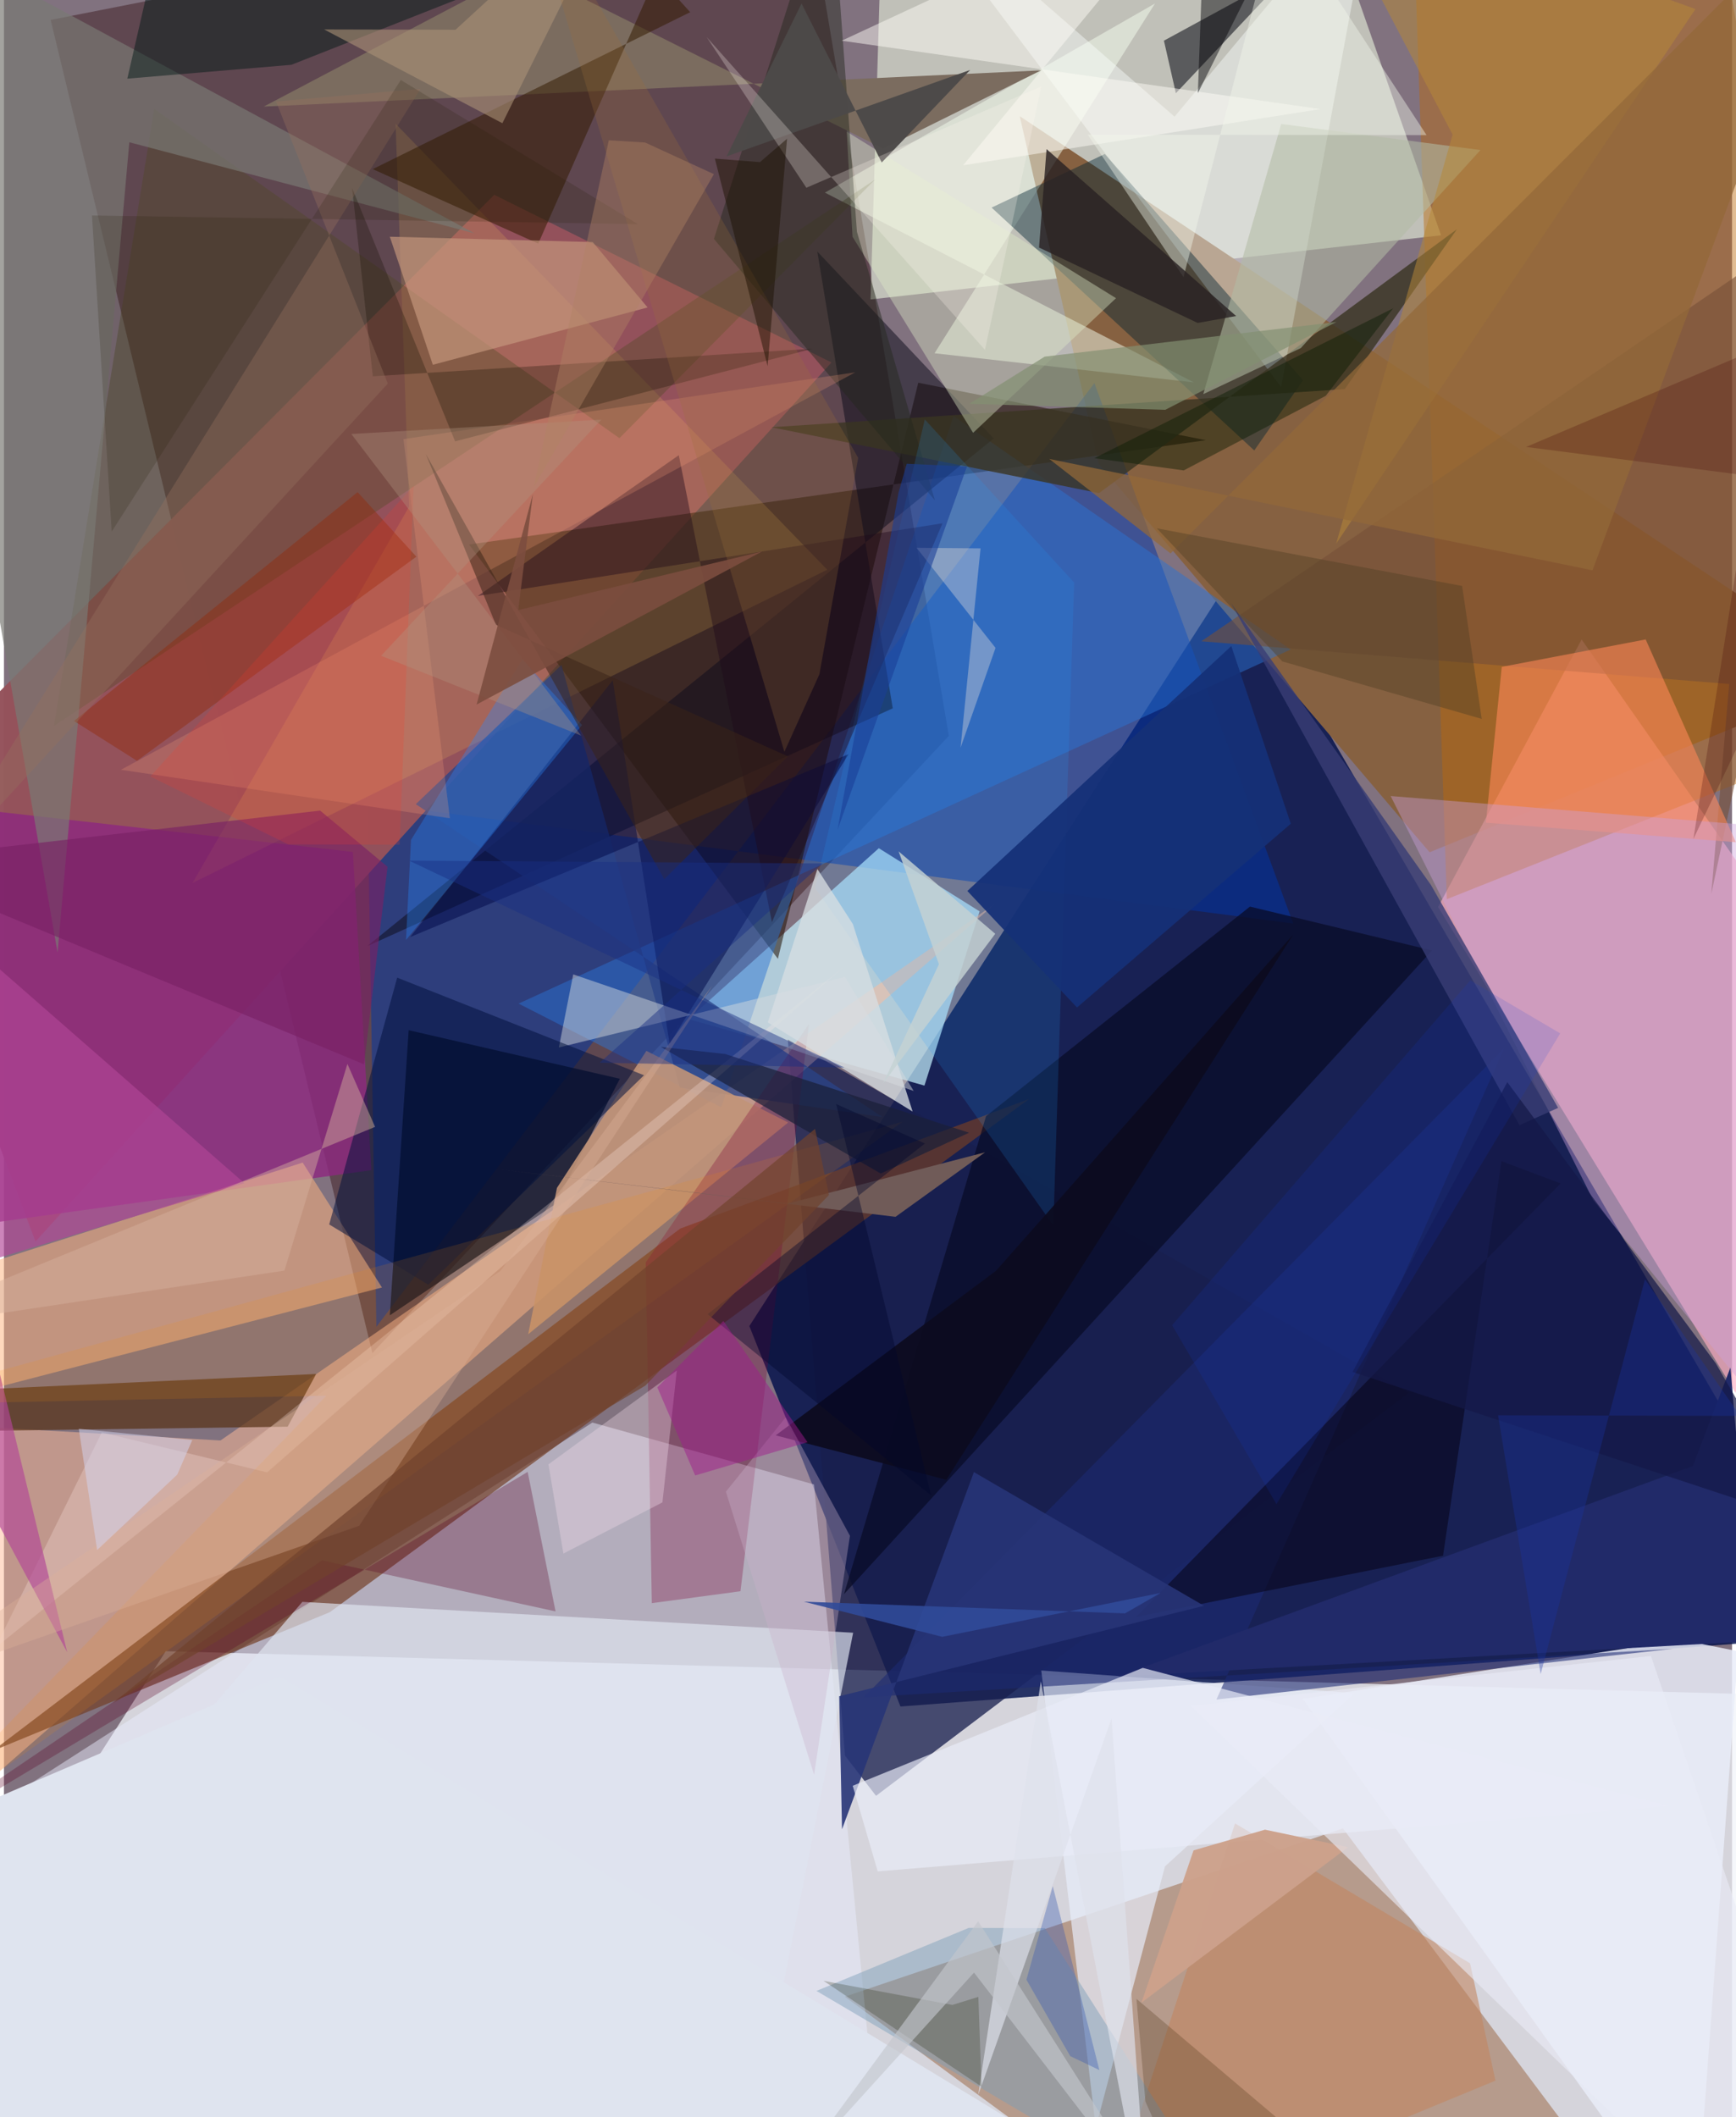 <svg xmlns="http://www.w3.org/2000/svg" width="228" height="278" viewBox="0 0 836 1024"><path fill="#81727f" d="M0 0h836v1024H0z"/><path fill="#f1f4fa" fill-opacity=".749" d="M877.838 820.302L78.276 798.617-62 1017.714 831.915 1086z"/><path fill="#010f4b" fill-opacity=".816" d="M360.607 641.363l73.094 184.008 461.41-34.642-299.668-514.245z"/><path fill="#300c0d" fill-opacity=".412" d="M22.59 9.64l155.635 644.814L457.106 355.93 386.733-62z"/><path fill="#e9f3dd" fill-opacity=".6" d="M695.241 113.81L633.604-62h-208.23l-6.13 206.826z"/><path fill="#866141" d="M689.686 412.22L529.677 224.342 491.415 56.204 898 326.89z"/><path fill="#ad8a76" fill-opacity=".78" d="M570.195 1086H798.66L647.748 884.327l-240.962 81.382z"/><path fill="#ffaec4" fill-opacity=".643" d="M886.7 485.826L837.678 673.67 693.787 438.687l69.447-129.377z"/><path fill="#eaeeff" fill-opacity=".475" d="M-62 910.756L427.682 1086l-35.803-368.026-107.206-29.939z"/><path fill="#0036a5" fill-opacity=".514" d="M623.715 446.688l-447.77-58.332 4.218 253.376 347.364-456.434z"/><path fill="#94525b" fill-opacity=".98" d="M-62 394.626L237.197 94.224l163.133 81.083L15.244 600.523z"/><path fill="#c4effd" fill-opacity=".71" d="M423.237 410.252l-92.11 82.637 114.18 32.175 26.681-84.262z"/><path fill="#bb680b" fill-opacity=".443" d="M898 355.276l-199.974 79.622L681.08-62l148.73 25.7z"/><path fill="#181f4e" fill-opacity=".761" d="M679.651 673.672L421.885 868.575l-15.023-19.468-27.658-346.317z"/><path fill="#fb9" fill-opacity=".502" d="M-21.722 689.505L-62 908.85l541.653-471.878-374.909 259.732z"/><path fill="#1e0d00" fill-opacity=".541" d="M225.002 263.373l356.425-50.469-139.112-27.798L374.41 463.75z"/><path fill="#733e25" fill-opacity=".682" d="M327.16 594.218L-5.433 846.842l163.125-67.109 338.24-248.184z"/><path fill="#e9edf9" fill-opacity=".839" d="M817.8 1086L628.34 821.687l182.97-28.557 27.664 5.536z"/><path fill="#040a21" fill-opacity=".718" d="M266.792 582.364l31.153-60.601-102.152-23.483-9.113 137.893z"/><path fill="#8d287f" fill-opacity=".808" d="M-62 385.93l36.932 208.174 202.795-28.134-8.92-153.909z"/><path fill="#2a74d3" fill-opacity=".478" d="M622.47 314.14L459.402 201.28l-112.41 334.24-98.034-50.115z"/><path fill="#f5ffef" fill-opacity=".494" d="M575.68 184.959L397.152 93.166 556.84 1.689 450.194 170.855z"/><path fill="#ffb67f" fill-opacity=".514" d="M-62 686.188l5.974-59.681 200.538-64.213 38.353 60.422z"/><path fill="#e8eefc" fill-opacity=".675" d="M501.826 807.964l26.364 221.058 33.474-126.31 91.72-83.796z"/><path fill="#7b6c5f" d="M501.72 34.038l-76.376 37.85-173.393-86.825-126.268 66.483z"/><path fill="#fafffc" fill-opacity=".435" d="M617.87 187.238L430.236-62l136.06 118.421 97.17-116.177z"/><path fill="#002432" fill-opacity=".431" d="M532.565 74.478l-54.777 25.92 127.077 117.48 23.588-33.953z"/><path fill="#090b26" fill-opacity=".737" d="M406.373 771.05l68.731-231.19 127.674-101.368 88.12 21.214z"/><path fill="#0e0d1c" fill-opacity=".522" d="M429.982 342.596L175.766 457.604l303.056-245.518-85.357-90.445z"/><path fill="#583217" fill-opacity=".718" d="M-62 692.763v-18.416l213.042-9.798-13.808 25.494z"/><path fill="#ffcc57" fill-opacity=".165" d="M189.462 59.848l208.832 215.708-307.07 151.492 104.785-182.015z"/><path fill="#294487" fill-opacity=".761" d="M199.238 388.946L424.936 540.28l-97.933-14.259-57.284-204.425z"/><path fill="#2f3036" fill-opacity=".698" d="M561.162 19.666l5.779 25.425 77.267-82.025-33.086 29.41z"/><path fill="#393522" fill-opacity=".804" d="M702.887 110.89l-54.238 77.307-277.372 18.445 158.49 31.864z"/><path fill="#c19378" fill-opacity=".902" d="M310.795 508.27l68.594 34.637L253.615 645.31l13.902-70.77z"/><path fill="#4e4922" fill-opacity=".361" d="M297.747 211.927l123.68-125.082L24.187 351.12 72.69 52.68z"/><path fill="#7c0036" fill-opacity=".294" d="M356.304 769.621l-42.895 5.77-2.93-164.783 78.958-115.327z"/><path fill="#dee5f0" fill-opacity=".678" d="M352.054 1086l58.762-296.304-266.452-14.924L-62 1015.119z"/><path fill="#1c2b73" fill-opacity=".576" d="M807.435 797.456L586.575 822l139.027-314.822-309.67 313.757z"/><path fill="#040011" fill-opacity=".506" d="M724.45 561.61l-28.266 190.828-148.415 29.596 205.304-209.646z"/><path fill="#765038" fill-opacity=".596" d="M579.253 310.16L898 92.602l-72.058 339.883 8.68-101.654z"/><path fill="#590123" fill-opacity=".294" d="M153.875 754.684L-61.514 900.596l314.87-188.708 13.496 67.492z"/><path fill="#ff8857" fill-opacity=".584" d="M716.92 397.905l120.926 9.436-43.628-98.065-69.617 13.257z"/><path fill="#341c01" fill-opacity=".529" d="M331.983 5.891L178.41 81.803l80.057 36.039L315.69-12.1z"/><path fill="#deecc8" fill-opacity=".4" d="M410.506 114.502l-2.798-50.828 130.278 80.546-69.14 65.119z"/><path fill="#010a49" fill-opacity=".51" d="M322.009 504.902l-27.506-175.854-98.01 124.183 212.096-88.46z"/><path fill="#797974" fill-opacity=".686" d="M60.644 68.804l-34.706 391.9L-62-43.524l289.661 156.41z"/><path fill="#cd9fdb" fill-opacity=".408" d="M898 739.907L768.813 580.413l-97.962-195.391L898 403.394z"/><path fill="#d6dade" fill-opacity=".471" d="M406.876 472.53l33.216 55.12-164.693-56.373-6.959 35.353z"/><path fill="#c18660" fill-opacity=".584" d="M709.266 949.585l-113.691-67.663L528.522 1086l193.034-79.67z"/><path fill="#c6987e" fill-opacity=".671" d="M207.474 176.431l-20.81-61.947 98.163 2.604 26.548 31.609z"/><path fill="#23271d" fill-opacity=".463" d="M399.854-62L343.46 115.558 450.373 242.02 412.65 112.11z"/><path fill="#219dff" fill-opacity=".161" d="M392.417 429.525l115.241 163.231 10.063-310.992-72.248-78.902z"/><path fill="#b3bca5" fill-opacity=".561" d="M627.38 168.356l86.922-95.793-96.396-12.603L580.2 190.627z"/><path fill="#1d0918" fill-opacity=".416" d="M371.523 446.034l-45.055-225.881-97.2 68.085 224.786-35.147z"/><path fill="#273577" fill-opacity=".898" d="M405.438 884.74l63.796-172.727 111.331 64.657-176.498 43.736z"/><path fill="#00103c" fill-opacity=".525" d="M190.24 472.859l119.408 47.197-104.359 101.33-47.943-29.17z"/><path fill="#ffe8e7" fill-opacity=".267" d="M127.323 712.136l-79.987-19.328-51.475 104.096 409.912-328.807z"/><path fill="#298aff" fill-opacity=".337" d="M194.505 454.637l2.403-48.361 53.875-87.408 28.877 31.794z"/><path fill="#7b9db8" fill-opacity=".459" d="M393.082 962.933l73.663-30.483 36.797.115L601.494 1086z"/><path fill="#f99d79" fill-opacity=".235" d="M411.865 180.068l-218.598 32.318 22.455 183.38-159.147-23.443z"/><path fill="#021816" fill-opacity=".471" d="M139.049 31.345L367.935-58.97 82.614-62 59.679 38.042z"/><path fill="#212a69" d="M538.941 810.857l307.602-17.101-11.328-132.319-18.138 47.606z"/><path fill="#153177" fill-opacity=".933" d="M593.754 312.479L466.064 430.94l53.044 56.347 103.437-88.877z"/><path fill="#e9ecf7" fill-opacity=".686" d="M410.605 863.712l12.1 41.41 382.652-31.607-254.442-66.82z"/><path fill="#b14696" fill-opacity=".659" d="M30.58 799.116L-62 416.36l178.277 155.874L-62 626.397z"/><path fill="#922a0a" fill-opacity=".435" d="M199.517 269.247l-28.434-31.215L33.895 348.72l30.464 19.268z"/><path fill="#d8dee2" fill-opacity=".765" d="M410.682 446.937l28.908 90.705-70.059-43.144 23.99-74.166z"/><path fill="#b58738" fill-opacity=".525" d="M634.026-62L818.299 4.378 644.484 262.946l56.32-197.829z"/><path fill="#fffef6" fill-opacity=".478" d="M405.268 19.69l231.548 33.08-172.805 27.185L581.075-62z"/><path fill="#f88c00" fill-opacity=".137" d="M-62 679.48l496.711-136.907L-62 899.89l218.012-224.84z"/><path fill="#f2f7eb" fill-opacity=".416" d="M688.212 65.348l-71.594-109.45-45.989 178.123-46.319-68.865z"/><path fill="#dfe4ef" d="M504.138 1035.703L133.476 810.814l-192.99 82.665L-62 1070.482z"/><path fill="#0c0b1f" fill-opacity=".922" d="M455.892 715.712L623.63 452.106 479.95 614.623l-106.607 79.615z"/><path fill="#292223" fill-opacity=".812" d="M596.087 152.854l-18.594 3.354-76.747-36.473 3.632-47.615z"/><path fill="#161100" fill-opacity=".29" d="M178.455 181.99l-10.032-91.08 49.825 122.55 172.878-44.789z"/><path fill="#782165" fill-opacity=".631" d="M152.96 392.057L-62 416.702l236.205 98.077 11.362-95.552z"/><path fill="#1a2039" fill-opacity=".714" d="M348.907 509.786l117.97 38.067-42.732 19.737-106.376-61.24z"/><path fill="#f2dae9" fill-opacity=".353" d="M263.418 708.263l62.087-45.387-6.954 63.776-47.917 24.754z"/><path fill="#ab9276" fill-opacity=".592" d="M154.884 14.243l63.576.153L301.594-62l-60.47 121.595z"/><path fill="#936939" fill-opacity=".729" d="M768.495 275.851L893.946-62 564.369 267.688l-58.696-45.724z"/><path fill="#383d75" fill-opacity=".804" d="M733.153 544.214l18.71-8.372-61.515-107.795-96.715-136.366z"/><path fill="#141948" fill-opacity=".714" d="M872.61 736.375l-220.197-72.817 74.85-140.171L828.13 659.39z"/><path fill="#9b6d3a" fill-opacity=".247" d="M394.491 326.134l-16.942 37.498L250.869-62l162.378 283.442z"/><path fill="#fdefe3" fill-opacity=".329" d="M472.447 265.227l-9.67 96.412 16.923-48.27-38.208-48.413z"/><path fill="#839072" fill-opacity=".69" d="M561.823 198.207l-94.883-2.886 36.534-22.832 141.148-16.757z"/><path fill="#c5d2d3" fill-opacity=".824" d="M432.818 411.794l46.741 39.852-54.313 72.464 27.063-57.738z"/><path fill="#081b00" fill-opacity=".431" d="M639.454 191.436l-68.712 36.083-43.231-5.92 144.583-72.509z"/><path fill="#715c59" fill-opacity=".996" d="M240.504 565.68l190.81 22.851 43.317-31.192-95.428 24.778z"/><path fill="#523f25" fill-opacity=".443" d="M705.422 283.417l9.486 64.293-96.464-27.813-60.726-64.365z"/><path fill="#dbb198" fill-opacity=".369" d="M342.72 476.642L171.858 737.959-62 819.841l302.177-205.118z"/><path fill="#3b2317" fill-opacity=".522" d="M237.992 302.178l141.243 63.643-59.803 59.42-115.334-205.64z"/><path fill="#96705e" fill-opacity=".376" d="M185.704 185.53l-225.67 245.42L201.531 42.945l-69.897 6.14z"/><path fill="#dee1eb" fill-opacity=".675" d="M535.84 831.12L554.164 1086l-52.55-272.77-30.328 200.148z"/><path fill="#1d1800" fill-opacity=".173" d="M52.125 257.121L42.58 104.212l264.122 4.2-114.71-69.719z"/><path fill="#4d4a48" fill-opacity=".969" d="M385.852 1.677L424.64 78.6l42.771-44.758-117.822 41.792z"/><path fill="#442c0c" fill-opacity=".255" d="M583.144 1086h105.454L547.87 966.773l4.333 49.666z"/><path fill="#d3d3ef" fill-opacity=".51" d="M36.204 691.05l54.903 5.44-7.28 16.736-38.754 36.469z"/><path fill="#192e84" fill-opacity=".459" d="M195.94 416.238l200.109 1.403-107.826 96.347 118.37 2.35z"/><path fill="#02062a" fill-opacity=".404" d="M340.427 635.624l105.106-82.556-42.946-19.084L448.5 723.24z"/><path fill="#1a1f02" fill-opacity=".231" d="M471.386 965.812l-12.583 3.911-62.296-11.667 76.408 51.194z"/><path fill="#c9b0cb" fill-opacity=".357" d="M391.933 858.389l17.33-115.584-31.057-57.324-28.956 36.008z"/><path fill="#fb372b" fill-opacity=".184" d="M70.806 375.564L198.194 234.95l-6.777 173.586-53.851-.121z"/><path fill="#103dd5" fill-opacity=".137" d="M615.594 727.514l-50.472-86.568 144.249-166.762 43.49 25.628z"/><path fill="#fff9ef" fill-opacity=".255" d="M501.847 41.802L388.18 90.812l-48.218-72.866L474.58 169.22z"/><path fill="#a01d8c" fill-opacity=".478" d="M348.029 638.91l-31.954 32.104 18.31 42.618 54.354-16.094z"/><path fill="#000105" fill-opacity=".459" d="M577.57 45.058l36.598-73.071L410.031-62h171.5z"/><path fill="#480b0a" fill-opacity=".255" d="M855.315 165.687L817.301 405.77 898 237.077l-161.625-20.905z"/><path fill="#b19481" fill-opacity=".353" d="M279.236 355.791L168.04 209.907l120.95-6.937-106.55 114.21z"/><path fill="#cda28c" fill-opacity=".965" d="M650.262 893.412l-99.98 75.206 25.21-73.655 34.561-10.02z"/><path fill="#d5b09e" fill-opacity=".459" d="M-62 644.227l197.673-29.681 30.482-99.954 13.388 30.434z"/><path fill="#304a98" fill-opacity=".906" d="M453.901 791.682l-66.9-17.007 155.338 5.662 17.178-9.886z"/><path fill="#e9ecf7" fill-opacity=".616" d="M796.77 800.946L574.13 825.06 843.754 1086l.384-145.84z"/><path fill="#3759af" fill-opacity=".365" d="M507.383 912.235l-12.747 45.271 21.206 36.972 14.094 6.741z"/><path fill="#1a3f97" fill-opacity=".584" d="M436.743 224.295l29.122 1.371-62.591 175.686 29.48-163.032z"/><path fill="#1833a0" fill-opacity=".337" d="M793.87 618.736l46.088 66.088-117.16-.307 20.62 125.164z"/><path fill="#7c4d3f" fill-opacity=".898" d="M366.677 266.762l-117.905 28.329 7.112-56.134-27.23 101.807z"/><path fill="#b18263" fill-opacity=".416" d="M256.219 235.82L343.46 84.232l-33.31-15.303-17.547-1.072z"/><path fill="#71422c" fill-opacity=".686" d="M310.295 670.164L52.75 823.737 392.393 545.99l6.713 31.987z"/><path fill="#1c0f02" fill-opacity=".471" d="M378.844 67.101l-9.409 110.004-25.517-100.397 21.819 1.711z"/><path fill="#c4c7cc" fill-opacity=".635" d="M471.292 929.256l-88.374 120.148 86.37-95.329L570.812 1086z"/></svg>